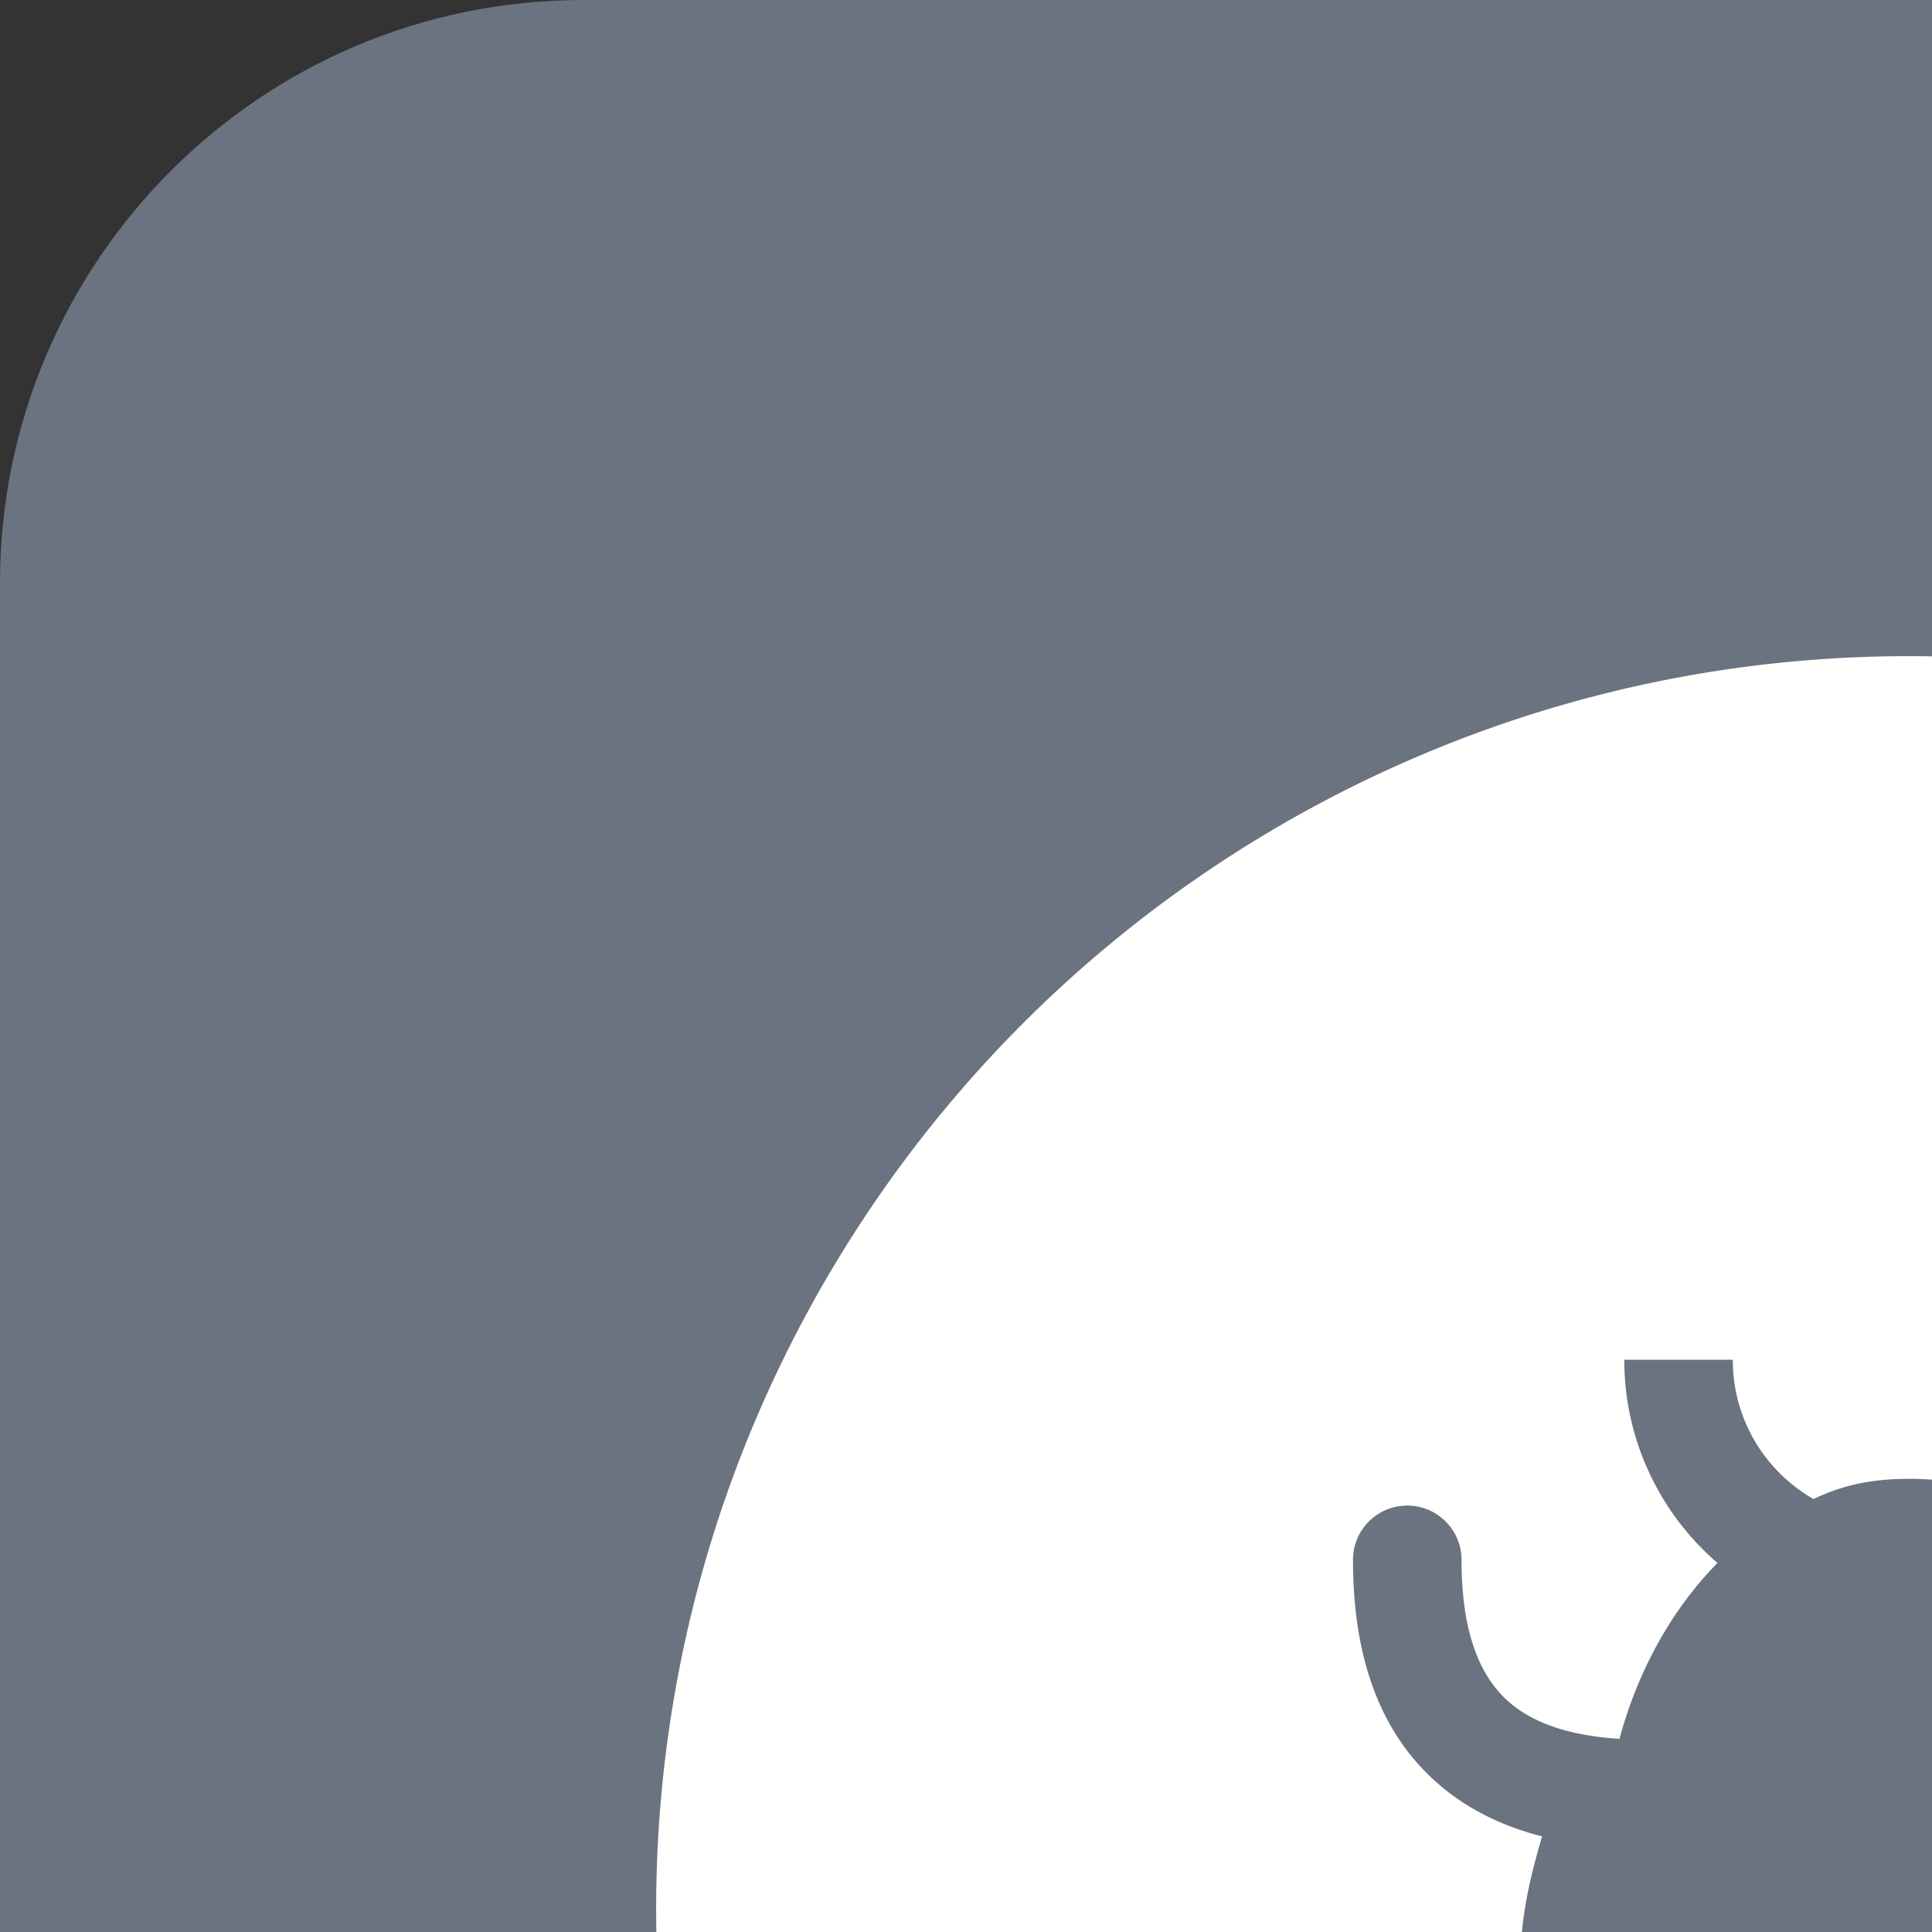 <svg xmlns="http://www.w3.org/2000/svg" xml:space="preserve" width="848" height="848" style="shape-rendering:geometricPrecision;text-rendering:geometricPrecision;image-rendering:optimizeQuality;fill-rule:evenodd;clip-rule:evenodd"><rect width="100%" height="100%" fill="#333333" stroke="none"/><defs><style>.fil2{fill:#fffffe;fill-rule:nonzero}</style></defs><g id="Layer_x0020_1"><rect width="2048" height="2048" rx="256.001" ry="256.001" style="fill:#6b7280"/><path style="fill:none" d="M255.998 255.999H1792V1792H255.998z"/><path class="fil2" d="M1346.18 627.758c23 55.526 37.18 115.511 40.8 178.197h1.015v32c0 74.34-14.848 145.368-41.749 210.273-27.921 67.364-68.77 127.937-119.425 178.59a550.888 550.888 0 0 1-178.67 119.36c-64.905 26.885-135.906 41.725-210.189 41.725-74.288 0-145.29-14.84-210.197-41.725-67.505-27.962-128.104-68.787-178.676-119.356-50.57-50.57-91.396-111.168-119.36-178.674-26.885-64.905-41.726-135.907-41.726-210.192 0-74.287 14.84-145.292 41.725-210.2 27.962-67.505 68.788-128.103 119.36-178.674 50.571-50.572 111.17-91.398 178.676-119.36 64.906-26.885 135.912-41.724 210.199-41.724 74.283 0 145.284 14.838 210.19 41.726a550.906 550.906 0 0 1 178.67 119.36 550.915 550.915 0 0 1 119.357 178.674zM593.396 865.684c-13.153 0-23.815 10.663-23.815 23.815 0 13.152 10.662 23.814 23.815 23.814h79.828c1.319 5.965 2.771 11.51 4.497 17.047 2.034 6.526 4.388 12.822 7.29 19.543-23.726 4.638-43.054 14.197-58.01 28.841-22.116 21.658-33.138 52.949-33.138 94.373 0 13.151 10.663 23.814 23.814 23.814 13.153 0 23.815-10.663 23.815-23.815 0-28.157 6.257-48.217 18.811-60.511 44.108-43.19 64.487 7.734 99.321 29.509 23.417 14.636 49.995 22.976 78.326 22.976 28.16 0 54.181-8.217 77.286-22.66 19.29-12.058 36.4-28.396 50.858-47.807 24.567 1.624 44.551 8.35 58.188 20.406 14.043 12.414 22.047 31.637 22.047 58.087 0 13.152 10.663 23.815 23.815 23.815 13.151 0 23.814-10.663 23.814-23.815 0-40.996-13.88-72.092-38.233-93.622-17.057-15.08-38.83-24.885-64.139-29.599 5.22-11.345 9.598-23.258 11.968-36.582h78.955c13.152 0 23.814-10.662 23.814-23.814s-10.662-23.815-23.814-23.815h-74.279c.954-18.191-.863-31.186-9.118-59.388 22.113-5.163 41.271-14.46 56.613-28.022 24.353-21.53 38.233-52.626 38.233-93.622 0-13.153-10.663-23.815-23.815-23.815-13.151 0-23.814 10.662-23.814 23.815 0 26.45-8.003 45.672-22.047 58.087-13.66 12.077-33.69 18.805-58.315 20.413-3.063-12.513-7.425-24.324-12.904-35.286-9.57-19.15-22.57-35.61-38.035-48.623a119.13 119.13 0 0 0 16.04-20.508c11.19-18.08 17.65-39.292 17.65-61.899h-47.63c0 13.663-3.804 26.323-10.393 36.968-4.99 8.063-11.618 15.055-19.433 20.537-9.208-3.304-19.579-5.244-33.312-5.244-18.169 0-30.46 3.401-41.962 8.865a70.798 70.798 0 0 1-23.25-21.49c-7.682-11.235-12.176-24.88-12.176-39.636h-47.63c0 24.587 7.585 47.464 20.55 66.427a118.145 118.145 0 0 0 20.358 22.766c-11.64 11.799-21.704 26.017-29.645 41.905-5.511 11.028-10.027 22.873-13.36 35.274-22.767-1.402-39.61-7.35-50.532-18.046-12.554-12.294-18.811-32.354-18.811-60.51 0-13.153-10.662-23.815-23.815-23.815-13.152 0-23.815 10.662-23.815 23.814 0 41.424 11.022 72.715 33.14 94.372 13.204 12.933 29.82 21.897 49.862 27.011-3.439 11.742-5.815 21.09-7.449 31.138-1.468 9.032-2.23 17.862-2.487 28.512h-73.532zM1425.28 1149.05l341.485 341.483.08.08 9.375 9.375v.914a194.812 194.812 0 0 1 32.873 53.187c9.935 23.986 14.902 49.37 14.902 74.596 0 25.254-4.966 50.654-14.9 74.645a194.443 194.443 0 0 1-42.24 63.224v.126l-.078.079-.094.093c-18.55 18.55-40.146 32.64-63.355 42.25-23.99 9.935-49.396 14.902-74.652 14.902-25.225 0-50.608-4.967-74.594-14.902a194.806 194.806 0 0 1-53.187-32.874h-.914l-9.376-9.376-.08-.08-341.485-341.481-20.857-20.859-28.028-28.028 33.403-21.472 24.858-15.979a597.74 597.74 0 0 0 52.06-37.556c16.297-13.145 32.261-27.533 47.817-43.09 15.558-15.557 29.946-31.522 43.09-47.819a597.983 597.983 0 0 0 37.56-52.063l15.98-24.857 21.472-33.403 28.028 28.028 20.857 20.857z"/></g></svg>